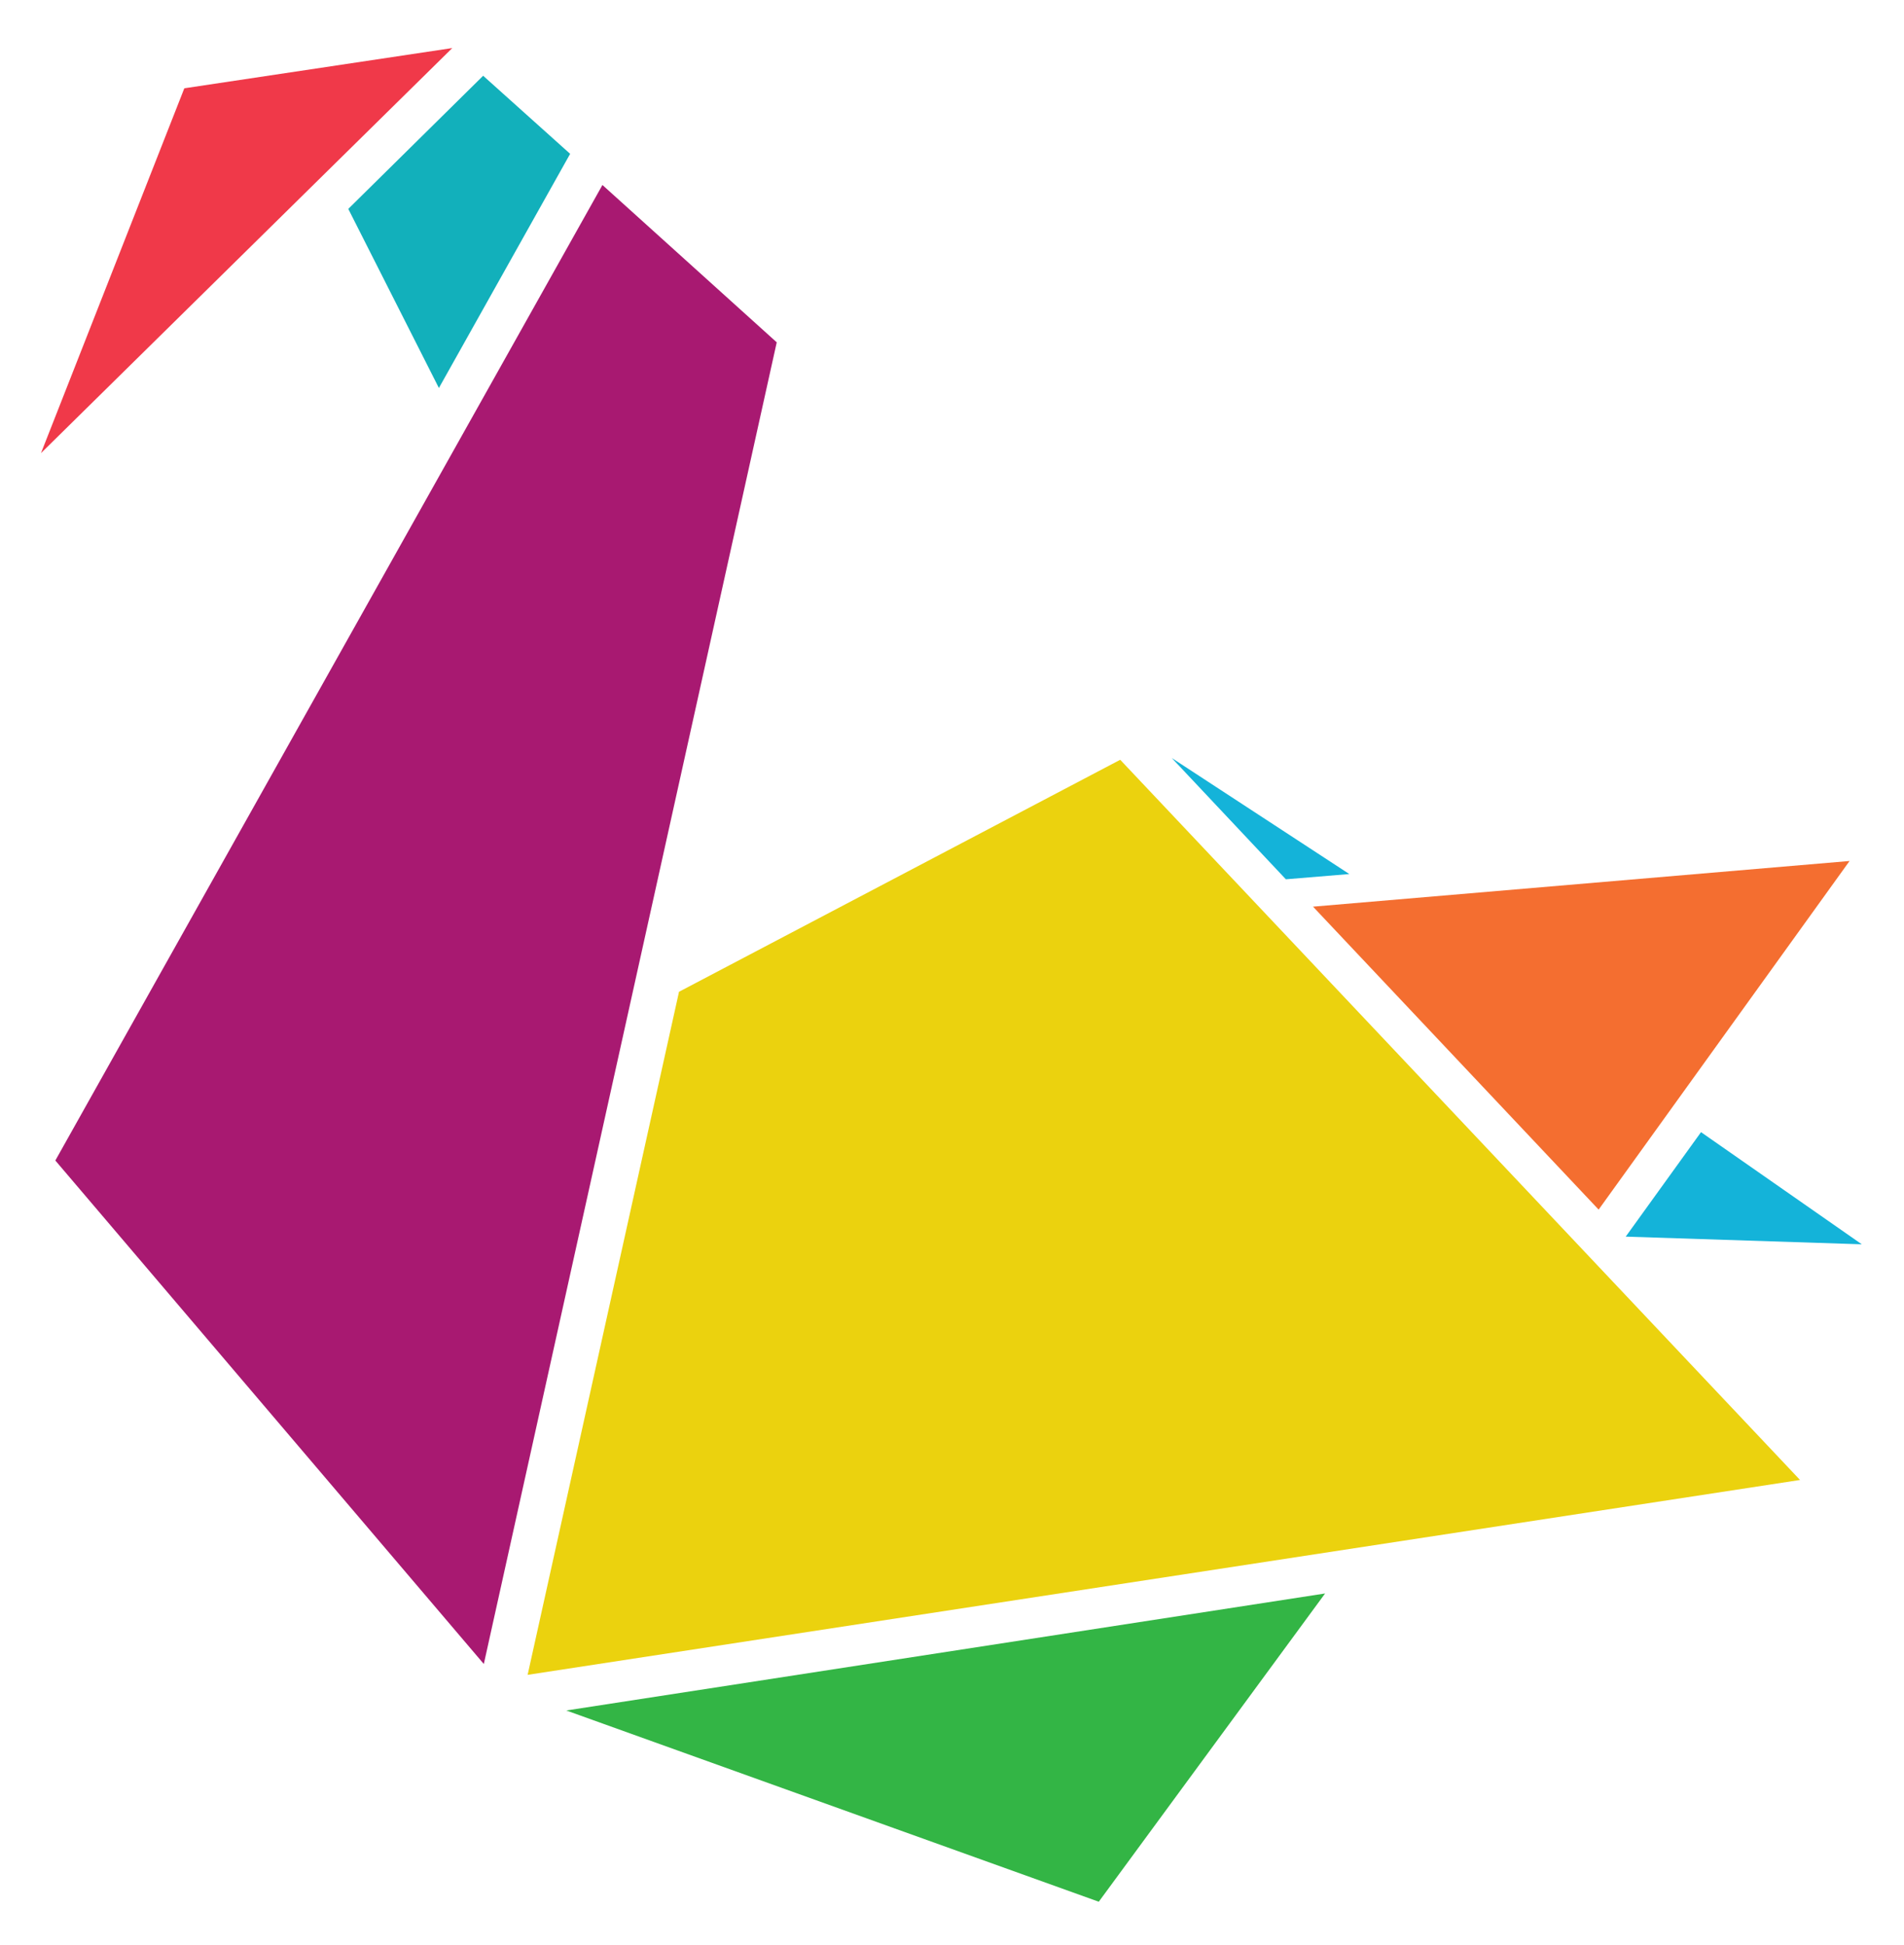 <svg viewBox="5 -2 280 286" xmlns="http://www.w3.org/2000/svg">
  <g transform="matrix(1.333,0,0,-1.333,0,1056) " id="g10">
    <path id="path44" d="m70.213,773.288l-60.357,-107.627l47.271,-55.549l32.315,145.817l-19.229,17.359z" fill-rule="nonzero" fill="#a81971"/>
    <path id="path46" d="m57.052,785.341l9.598,-8.615l-14.479,-25.835l-9.997,19.76l14.879,14.689z" fill-rule="nonzero" fill="#12b0bb"/>
    <path id="path48" d="m53.647,788.396l-45.374,-44.69l15.812,40.25l29.562,4.44z" fill-rule="nonzero" fill="#f03949"/>
    <path id="path50" d="m78.659,684.275l-0.055,-0.256l-16.644,-75.104l140.375,21.5l-75,79.458" fill-rule="nonzero" fill="#ebd20e"/>
    <path id="path52" d="m66.223,604.982l83.714,12.91l-24.967,-34.009l-58.747,21.099z" fill-rule="nonzero" fill="#33b545"/>
    <path id="path54" d="m148.605,693.668l31.51,-33.424l27.684,38.463l-59.193,-5.039z" fill-rule="nonzero" fill="#f46e30"/>
    <path id="path56" d="m133.018,710.072l12.593,-13.385l6.999,0.579l-19.592,12.806z" fill-rule="nonzero" fill="#14b3d9"/>
    <path id="path58" d="m191.41,668.789l-8.307,-11.527l26.045,-0.846l-17.738,12.374z" fill-rule="nonzero" fill="#14b3d9"/>
  </g>
</svg>